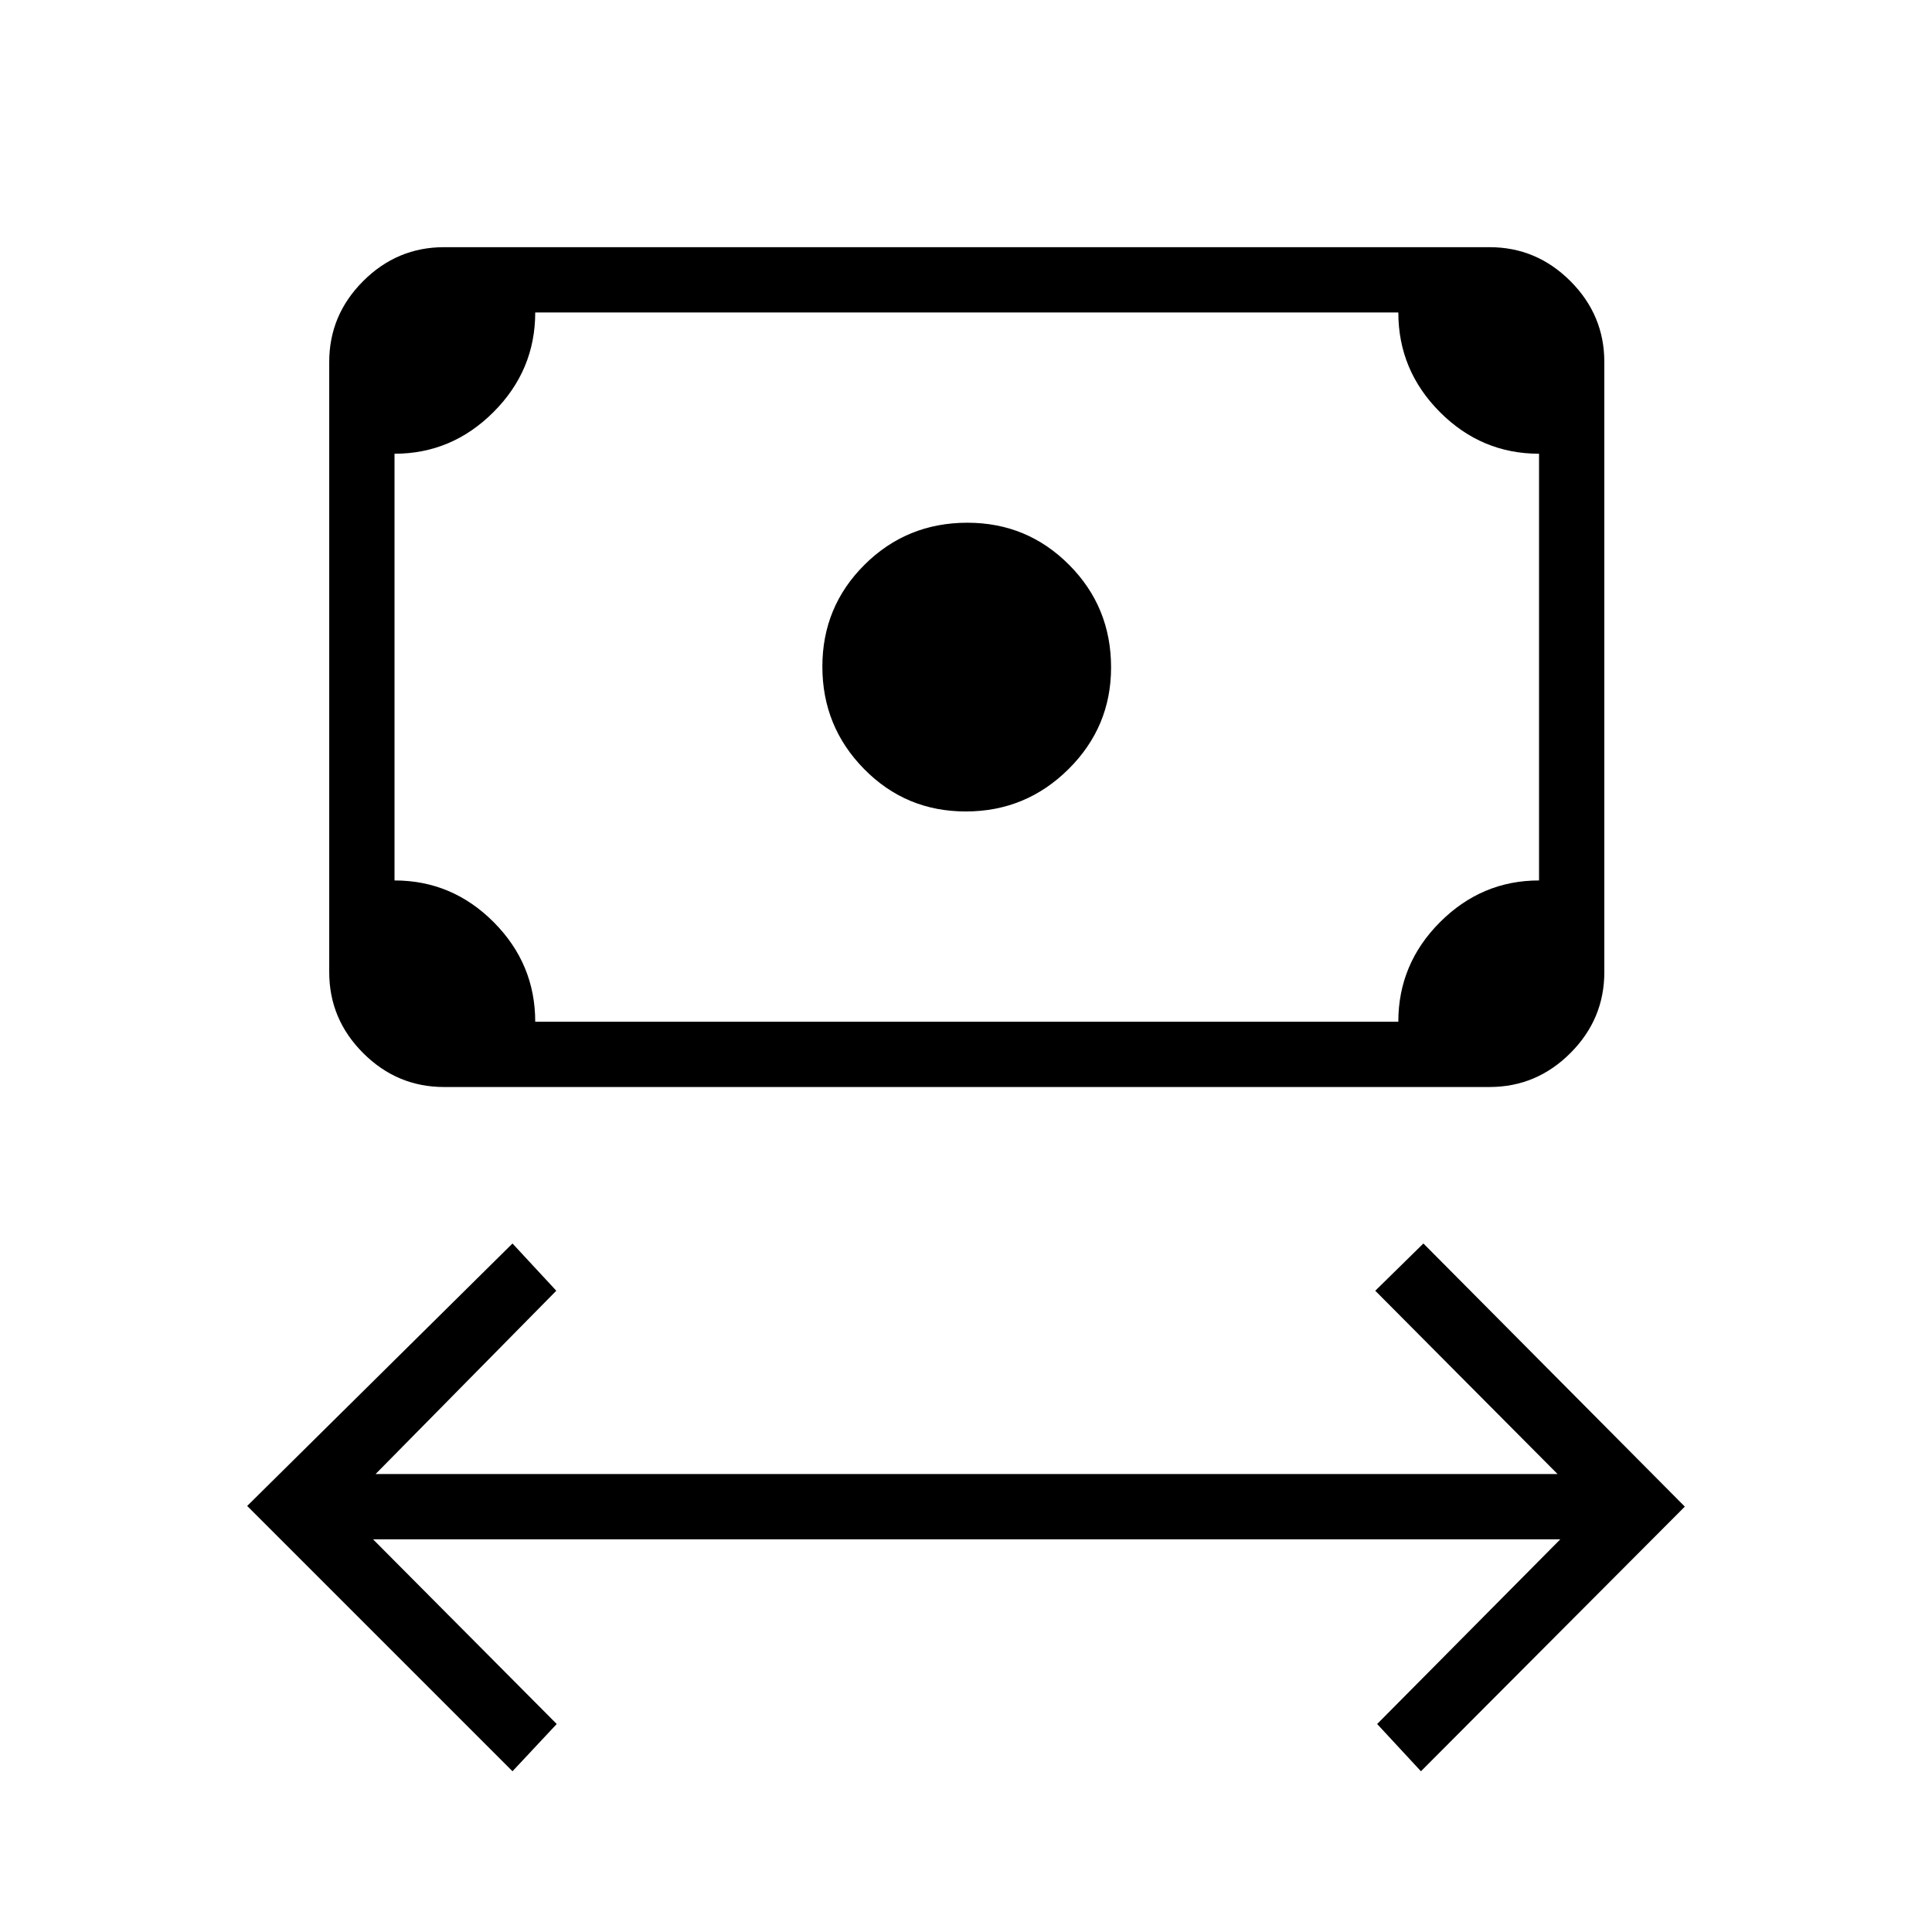 <svg xmlns="http://www.w3.org/2000/svg" height="40" viewBox="0 -960 960 960" width="40"><path d="M254.65-79.87 122.82-211.7l131.83-130.42 21.77 23.48-89.79 91.08h587.31l-90.58-91.08 23.92-23.48 129.9 130.75-131.12 131.5-21.76-23.48 91.01-91.78H185.36l91.28 91.78-21.99 23.48ZM479.9-556.79q-29.8 0-50.53-21.09-20.74-21.09-20.74-50.89 0-29.79 20.98-50.64 20.97-20.85 51.09-20.85 29.7 0 50.54 20.93 20.85 20.92 20.85 50.97 0 29.59-21.2 50.58-21.19 20.99-50.99 20.99ZM220.64-419.87q-23.33 0-40.19-16.86t-16.86-40.19v-303.21q0-23.33 16.86-40.19t40.19-16.86h519.49q23.33 0 40.19 16.86t16.86 40.19v303.21q0 23.33-16.86 40.19t-40.19 16.86H220.64Zm45.31-32.44h428.87q0-28.75 20.71-49.48 20.72-20.72 49.21-20.72v-212.03q-28.64 0-49.28-20.72-20.64-20.73-20.64-49.48H265.95q0 28.75-20.72 49.48-20.71 20.72-49.2 20.72v212.03q28.64 0 49.28 20.72 20.64 20.73 20.64 49.48Zm-69.92 0v-352.43 352.43Z"/></svg>